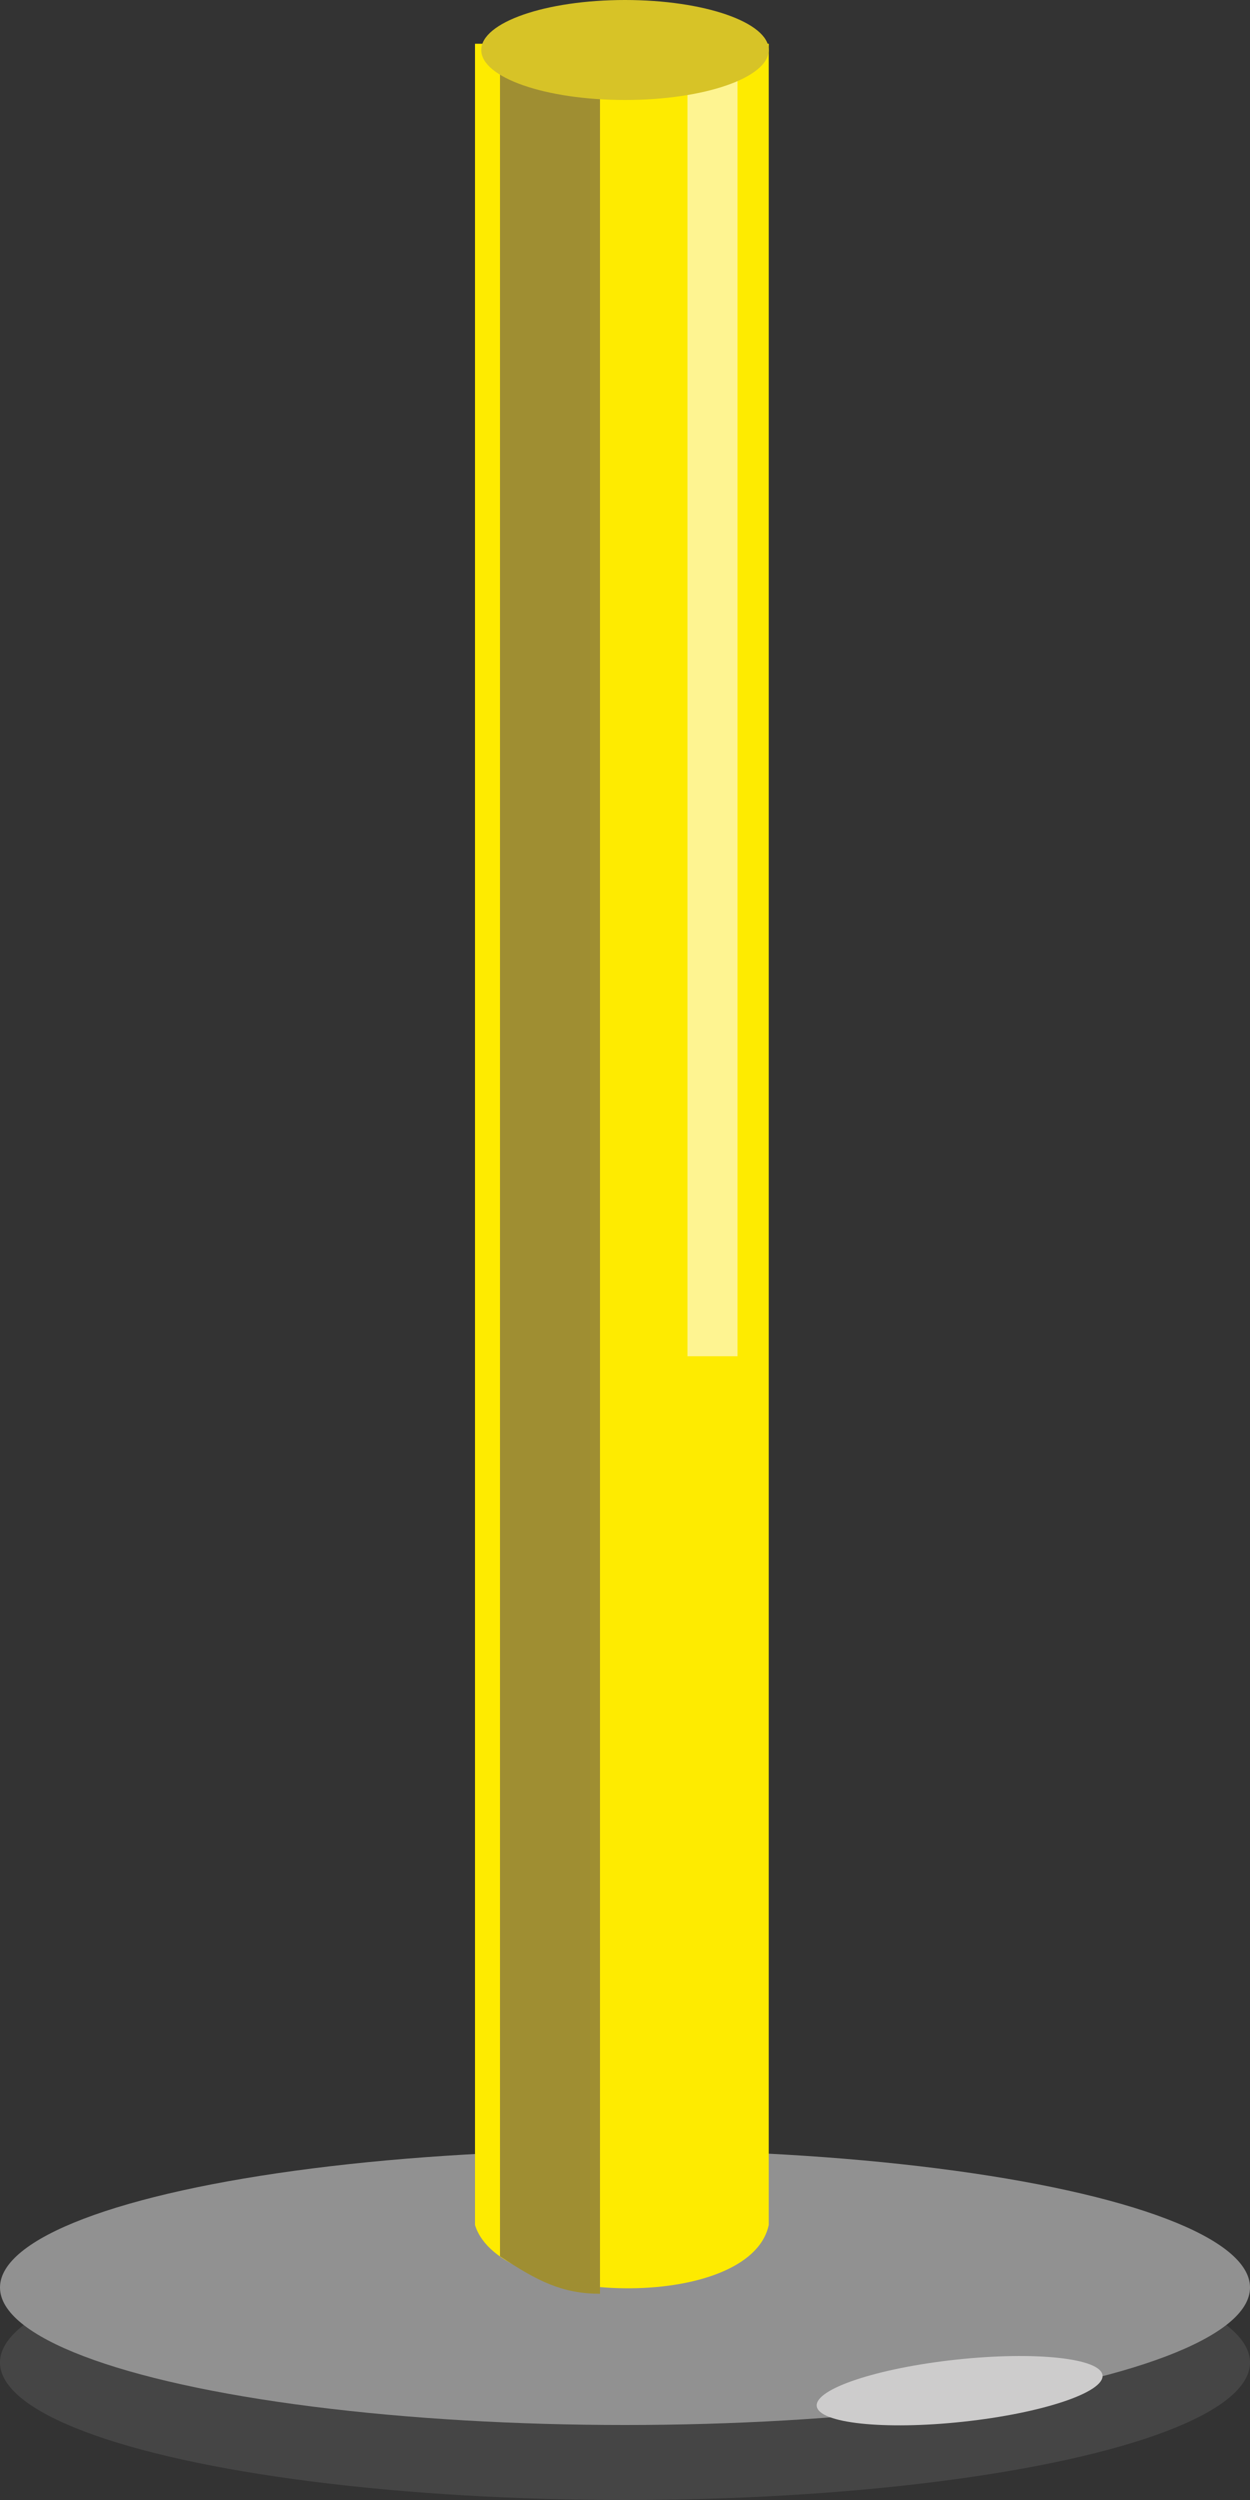 <svg xmlns="http://www.w3.org/2000/svg" viewBox="0 0 20 40" enable-background="new 0 0 20 40" width="20" height="40">
 <rect x="0" y="0" width="20" height="40" fill="#333333" stroke="none"/>
 <ellipse fill="#454545" cx="10" cy="37.8" rx="10" ry="2.2"/>
 <ellipse fill="#919191" cx="10" cy="36.6" rx="10" ry="2.2"/>
 <ellipse transform="matrix(-.107-.994.994-.107-20.969 57.646)" fill="#cdcccc" cx="15.4" cy="38.2" rx=".5" ry="2.3"/>
 <path fill="#feeb00" d="m12.3 35.6c-.3 1.4-4.3 1.3-4.7 0v-34.9h4.7v34.9"/>
 <path fill="#9f8e32" d="m9.6 36.7c-.6 0-1-.2-1.6-.6v-1-34h1.6v35.6"/>
 <rect x="11" y="1.1" fill="#fef491" width=".8" height="20.6"/>
 <ellipse fill="#d7c327" cx="10" cy=".8" rx="2.3" ry=".8"/>
</svg>
